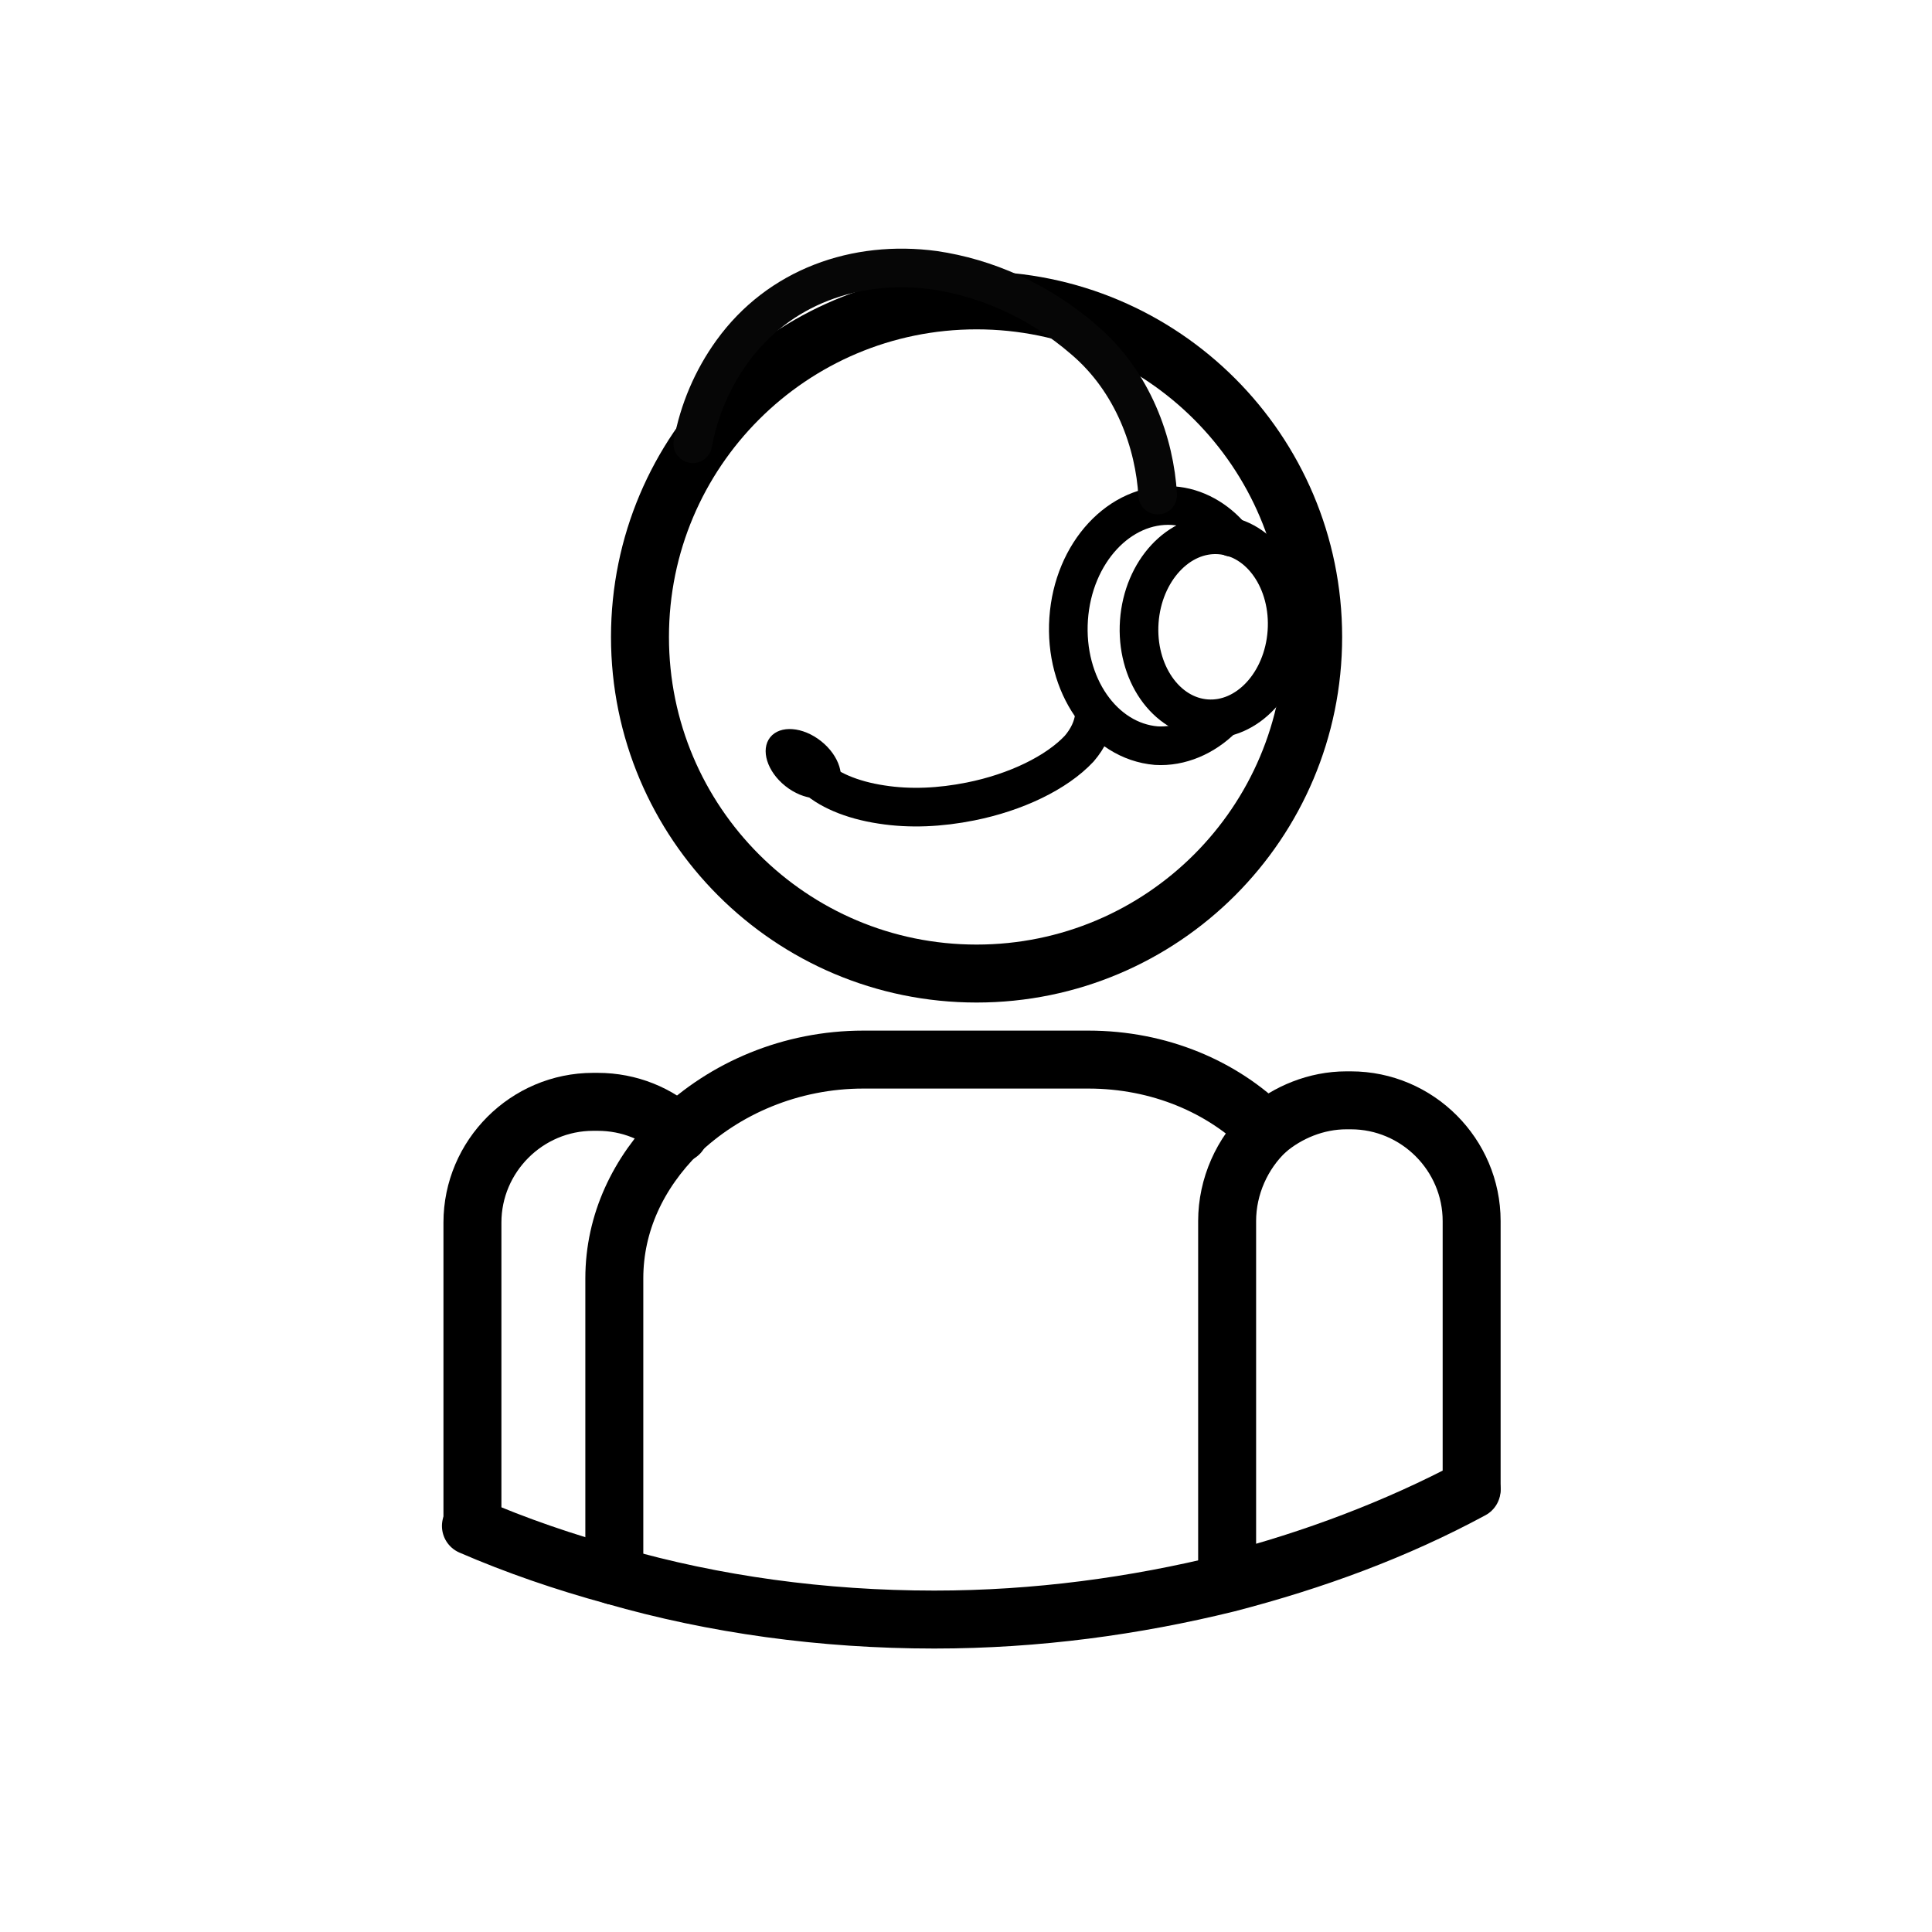 <svg width="100" height="100" viewBox="0 0 100 100" fill="none" xmlns="http://www.w3.org/2000/svg">
<path d="M50.547 50.391C60.169 50.391 67.969 42.591 67.969 32.969C67.969 23.347 60.169 15.547 50.547 15.547C40.925 15.547 33.125 23.347 33.125 32.969C33.125 42.591 40.925 50.391 50.547 50.391Z" stroke="black" stroke-width="3" stroke-miterlimit="10" stroke-linecap="round" stroke-linejoin="round"/>
<path d="M31.797 81.562V66.172C31.797 63.281 33.047 60.703 35.078 58.672C37.5 56.328 40.938 54.844 44.688 54.844H56.328C60 54.844 63.281 56.25 65.547 58.516" stroke="black" stroke-width="3" stroke-miterlimit="10" stroke-linecap="round" stroke-linejoin="round"/>
<path d="M63.516 63.203V81.875C68.047 80.703 72.344 79.062 76.172 77.031V63.203C76.172 59.766 73.359 56.953 69.922 56.953H69.688C68.125 56.953 66.641 57.578 65.547 58.516C64.297 59.688 63.516 61.406 63.516 63.203Z" stroke="black" stroke-width="3" stroke-miterlimit="10" stroke-linecap="round" stroke-linejoin="round"/>
<path d="M35.156 58.672C34.062 57.656 32.578 57.031 30.938 57.031H30.703C27.266 57.031 24.453 59.844 24.453 63.281V78.984" stroke="black" stroke-width="3" stroke-miterlimit="10" stroke-linecap="round" stroke-linejoin="round"/>
<path d="M76.172 77.109C72.266 79.219 68.047 80.781 63.516 81.953C58.75 83.125 53.672 83.828 48.359 83.828C42.578 83.828 36.953 83.047 31.797 81.562C29.219 80.859 26.719 80 24.375 78.984" stroke="black" stroke-width="3" stroke-miterlimit="10" stroke-linecap="round" stroke-linejoin="round"/>
<path d="M63.282 37.187C62.345 38.125 61.095 38.672 59.845 38.594C57.11 38.359 55.079 35.469 55.313 32.031C55.548 28.594 57.97 26.015 60.704 26.172C61.876 26.25 62.97 26.875 63.751 27.812" stroke="black" stroke-width="2" stroke-miterlimit="10" stroke-linecap="round" stroke-linejoin="round"/>
<path d="M66.61 32.715C66.797 30.088 65.238 27.837 63.128 27.687C61.018 27.537 59.156 29.545 58.969 32.172C58.782 34.798 60.341 37.049 62.451 37.2C64.561 37.35 66.423 35.342 66.61 32.715Z" stroke="black" stroke-width="2.001" stroke-miterlimit="10" stroke-linecap="round" stroke-linejoin="round"/>
<path d="M35.859 22.969C36.172 21.25 36.875 19.61 37.891 18.203C40.312 14.844 44.297 13.438 48.359 13.985C51.016 14.375 53.75 15.547 56.094 17.578C58.672 19.766 59.766 22.969 59.922 25.625" stroke="#060606" stroke-width="2" stroke-miterlimit="10" stroke-linecap="round" stroke-linejoin="round"/>
<path d="M56.641 37.109C56.562 37.656 56.328 38.203 55.859 38.75C54.688 40 52.578 41.016 50.234 41.484C48.672 41.797 47.109 41.875 45.625 41.641C44.062 41.406 42.812 40.859 42.109 40.156" stroke="black" stroke-width="2" stroke-miterlimit="10" stroke-linecap="round" stroke-linejoin="round"/>
<path d="M43.29 40.889C43.801 40.247 43.448 39.117 42.502 38.364C41.556 37.611 40.375 37.522 39.864 38.163C39.353 38.805 39.706 39.936 40.652 40.688C41.598 41.441 42.779 41.531 43.29 40.889Z" fill="black"/>
</svg>
